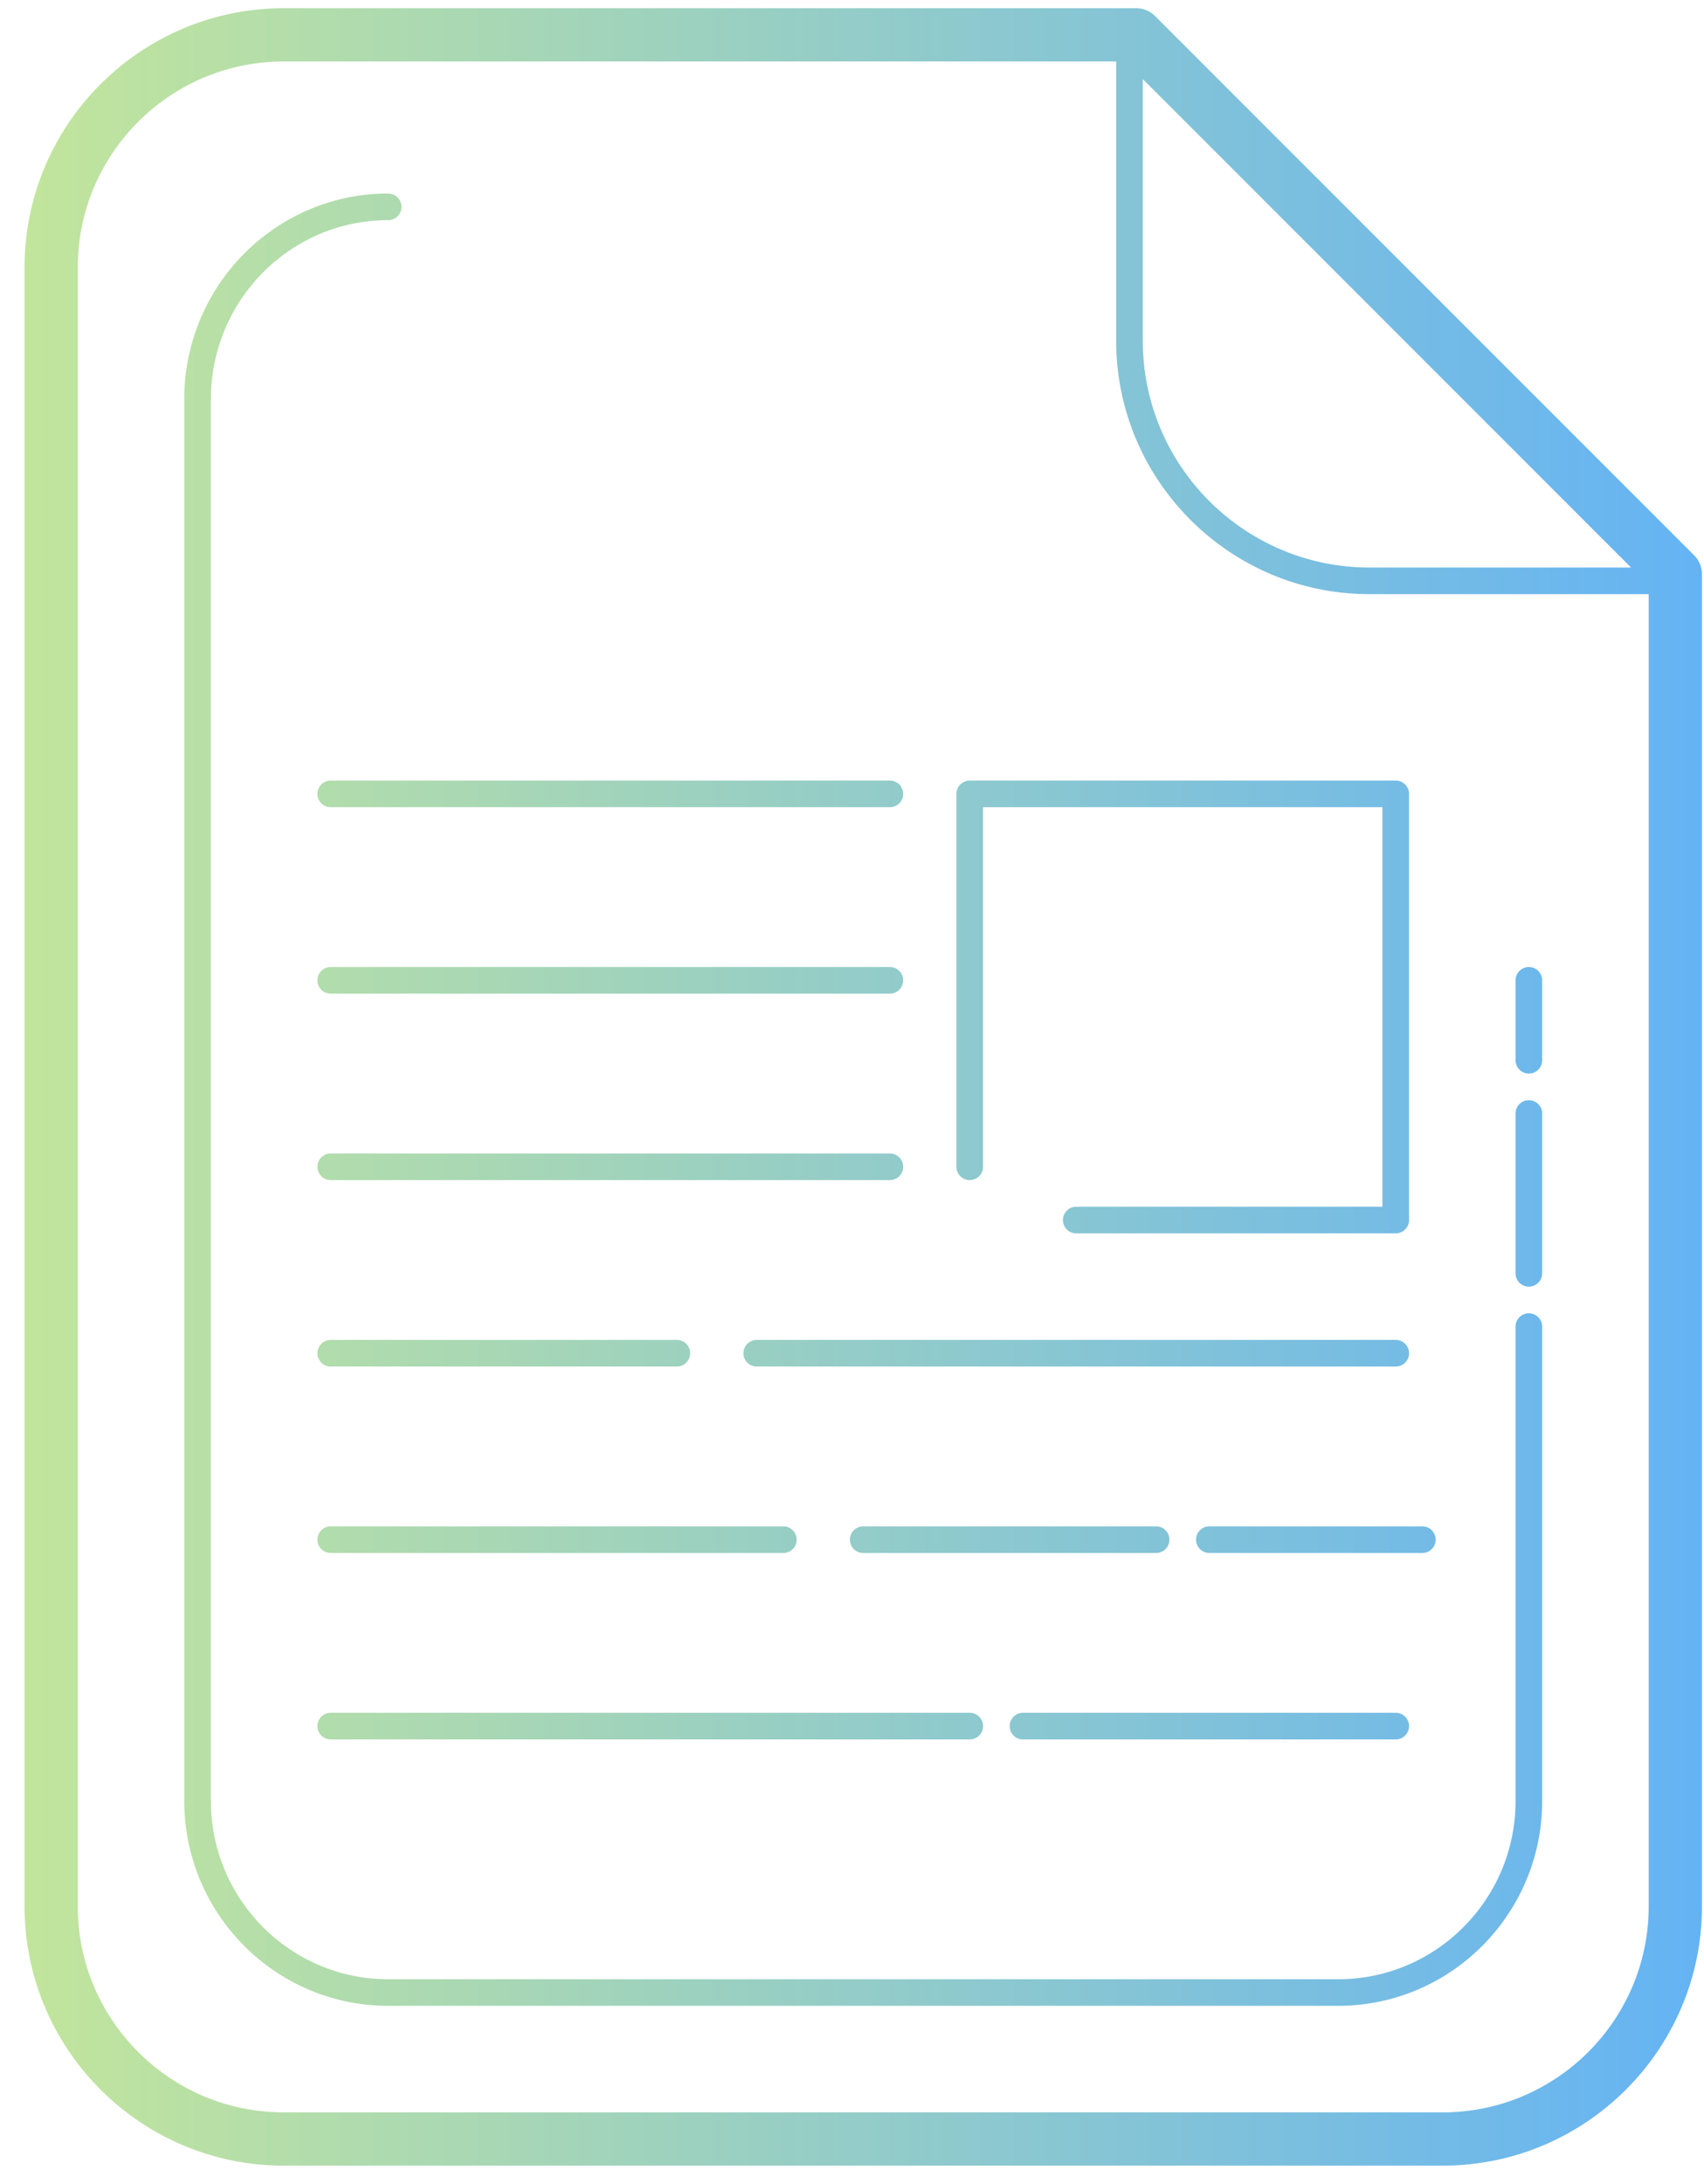 <svg width="64" height="82" viewBox="0 0 64 82" fill="none" xmlns="http://www.w3.org/2000/svg"><path d="M10.654.309C5.288.309.922 4.672.922 10.039v61.535c0 5.366 4.366 9.733 9.732 9.733H54.19c5.367 0 9.732-4.366 9.733-9.73v-50.02a1 1 0 00-.293-.707L43.383.602a.996.996 0 00-.707-.293H10.654zm0 1.998h31.268v10.486c0 5.247 4.268 9.514 9.514 9.514h10.486v49.267c0 4.263-3.468 7.733-7.732 7.733H10.654c-4.263 0-7.732-3.469-7.732-7.733V10.04c0-4.263 3.468-7.732 7.732-7.732zm32.268.662L61.26 21.307h-9.825c-4.696 0-8.513-3.819-8.513-8.514V2.969zM14.578 7.266a7.566 7.566 0 00-4.465 1.45 7.725 7.725 0 00-3.191 6.24v52.661c0 4.24 3.433 7.69 7.656 7.69h35.686c4.223 0 7.658-3.45 7.658-7.69v-17.81a.5.5 0 00-1 0v17.812c0 3.688-2.987 6.69-6.658 6.69H14.578c-3.67 0-6.656-3.002-6.656-6.69V14.955a6.726 6.726 0 012.777-5.428 6.576 6.576 0 013.88-1.261.5.5 0 000-1zm-2.156 22.04a.5.5 0 000 1h21a.5.5 0 100-1h-21zm24 0a.5.5 0 00-.5.5v14a.5.5 0 001 0v-13.5h15v15h-11.5a.5.5 0 000 1h12a.5.5 0 00.5-.5v-16a.5.5 0 00-.5-.5h-16zm-24 7a.5.5 0 000 1h21a.5.5 0 100-1h-21zm45 0a.5.5 0 00-.5.5v3a.5.5 0 001 0v-3a.5.5 0 00-.5-.5zm0 5a.5.5 0 00-.5.5v6a.5.5 0 001 0v-6a.5.5 0 00-.5-.5zm-45 2a.5.5 0 000 1h21a.5.5 0 100-1h-21zm0 7a.5.5 0 000 1h13a.5.5 0 100-1h-13zm16 0a.5.5 0 000 1h24a.5.5 0 100-1h-24zm-16 7a.5.5 0 000 1h17a.5.5 0 100-1h-17zm20 0a.5.5 0 000 1h11a.5.5 0 100-1h-11zm13 0a.5.5 0 000 1h8a.5.5 0 100-1h-8zm-33 7a.5.5 0 000 1h24a.5.5 0 100-1h-24zm26 0a.5.5 0 000 1h14a.5.5 0 100-1h-14z" fill="url(#paint0_linear_11_247)"/><defs><linearGradient id="paint0_linear_11_247" x1=".922" y1="40.808" x2="63.922" y2="40.808" gradientUnits="userSpaceOnUse"><stop stop-color="#C2E59C"/><stop offset="1" stop-color="#64B3F4"/></linearGradient></defs></svg>
